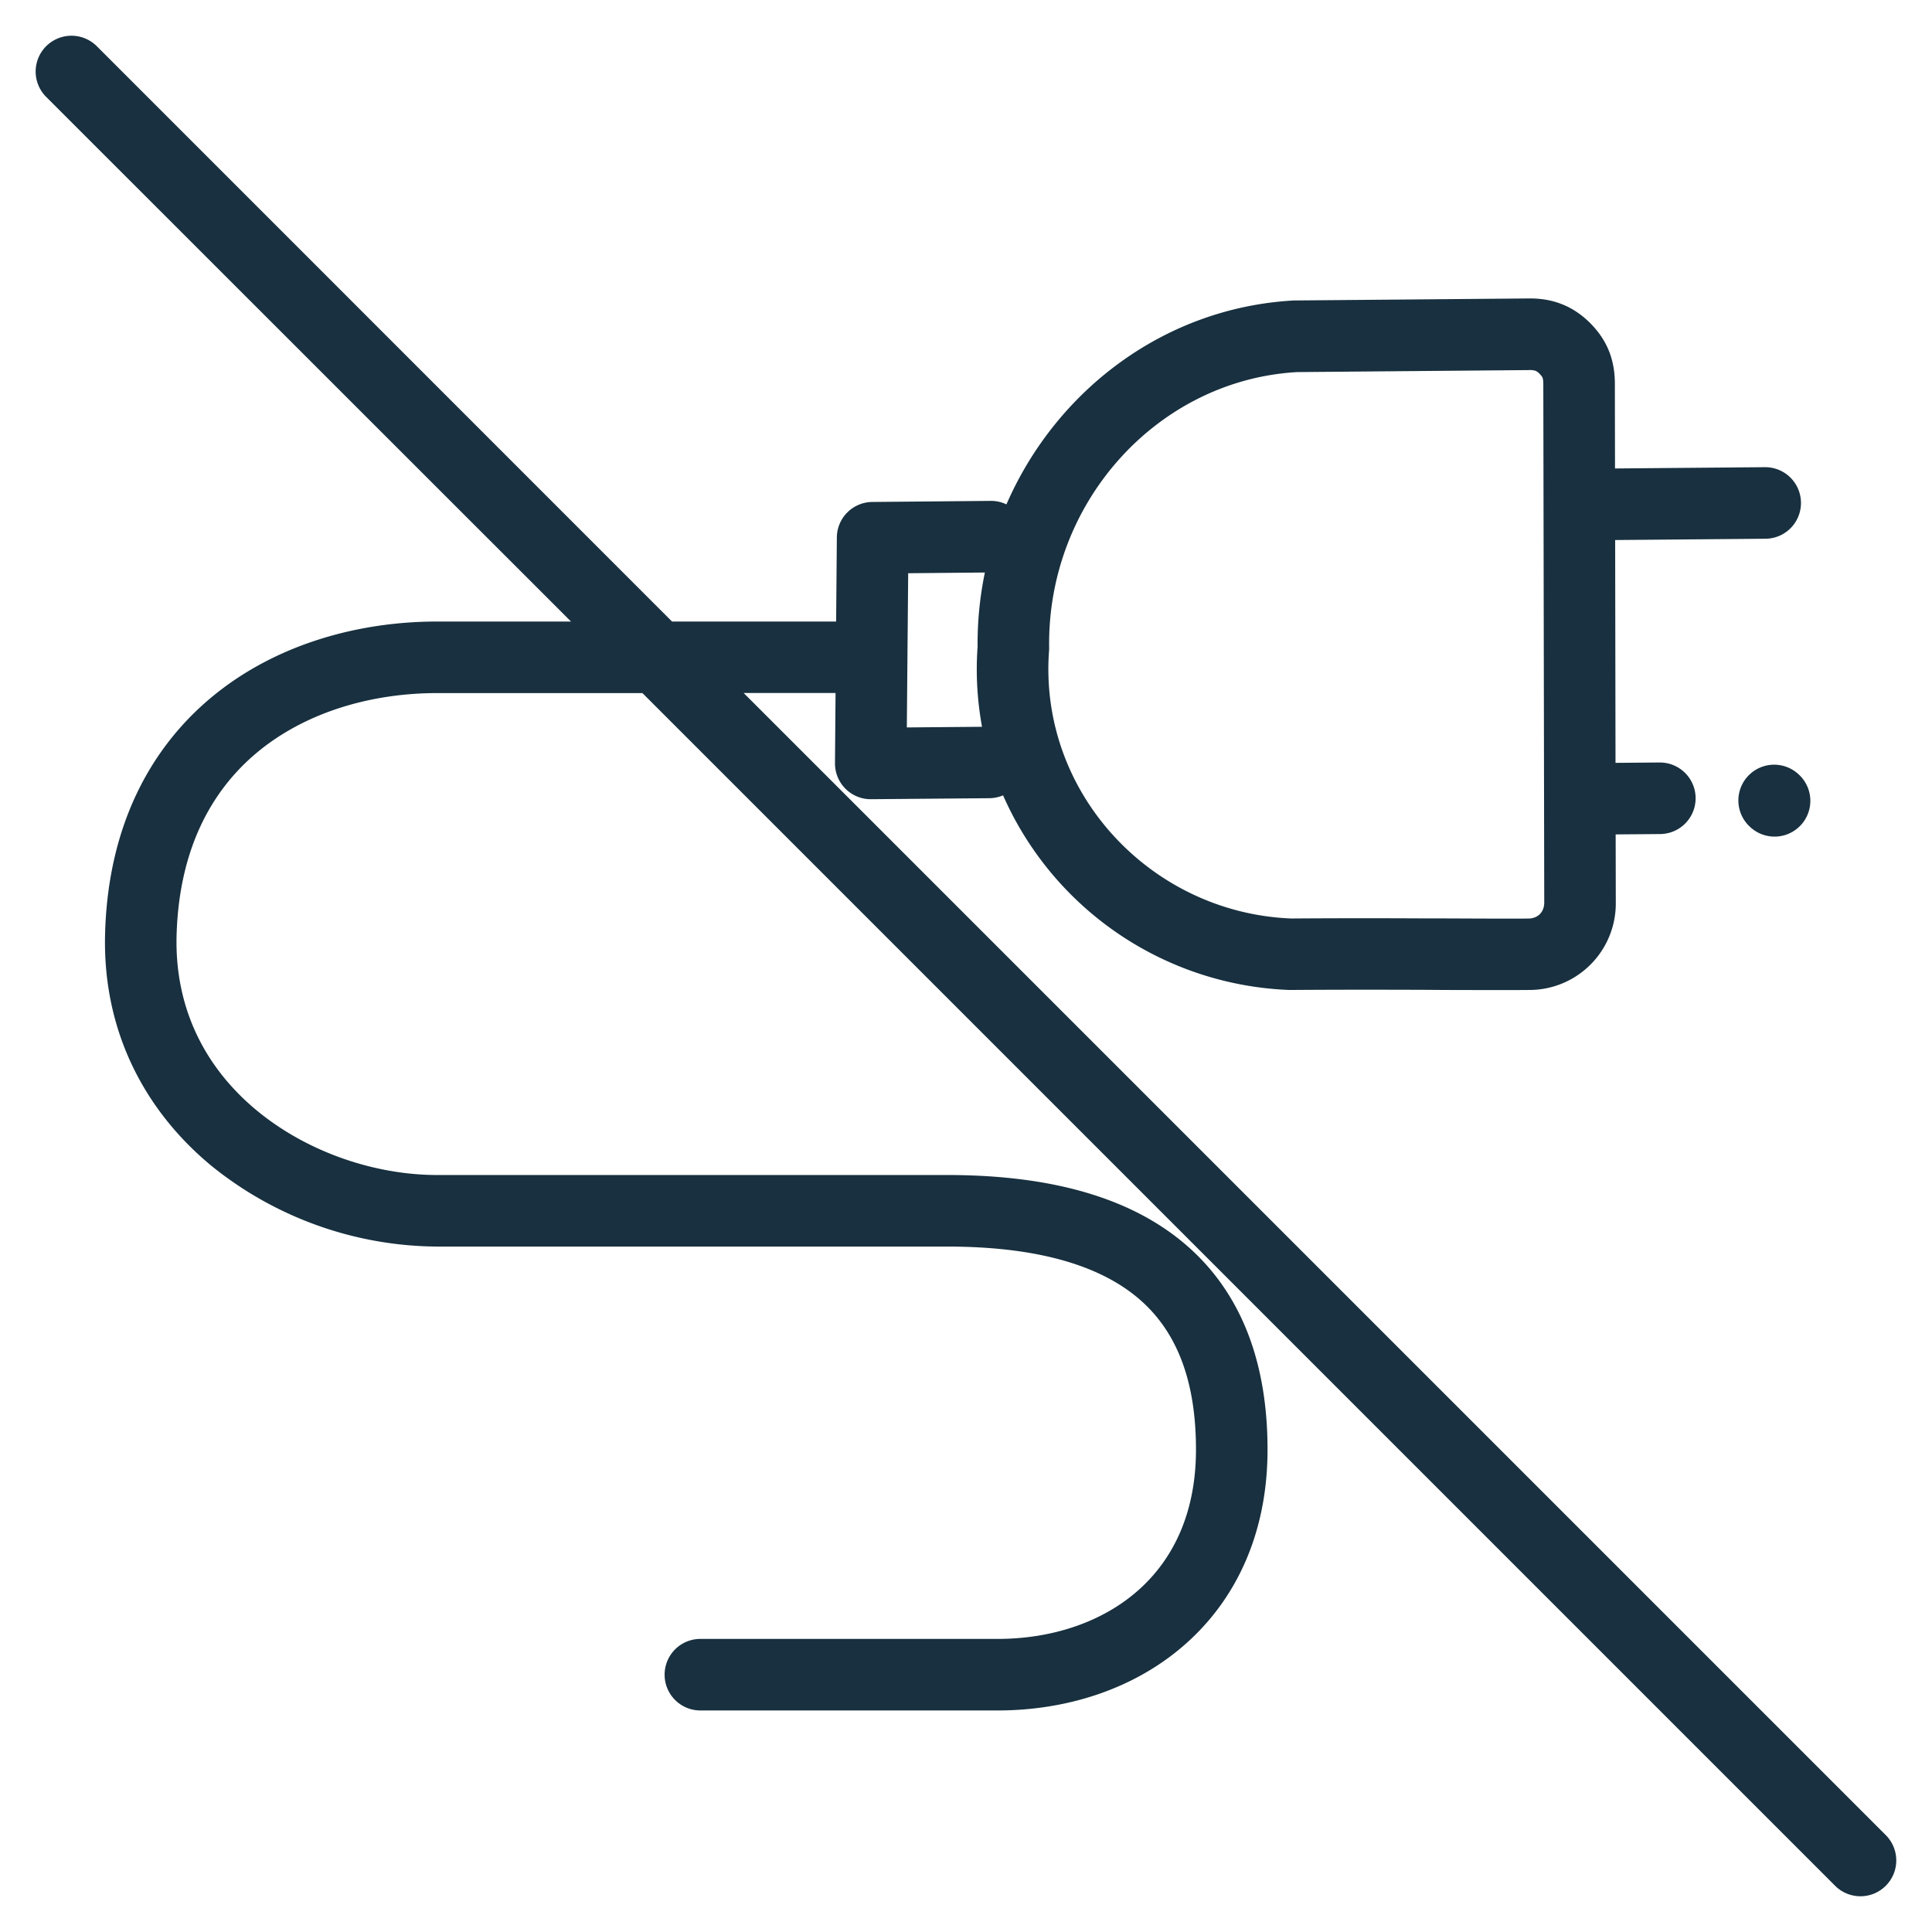 <svg width="27" height="27" viewBox="0 0 27 27" fill="none"><g id="charger_disabled"><path fill-rule="evenodd" clip-rule="evenodd" d="M26.354 25.646a.5.5 0 0 1-.708.708L8.978 9.686H6.11c-.898 0-1.795.253-2.467.789-.657.524-1.138 1.35-1.175 2.589-.031 1.07.437 1.896 1.135 2.467.71.58 1.65.89 2.507.89h7.126c1.484 0 2.62.33 3.388 1.02.778.7 1.09 1.692 1.09 2.817 0 1.168-.438 2.095-1.154 2.724-.707.622-1.65.922-2.62.922H9.788a.5.5 0 1 1 0-1h4.152c.772 0 1.466-.239 1.96-.673.485-.426.814-1.072.814-1.973 0-.945-.258-1.622-.759-2.073-.511-.46-1.363-.764-2.72-.764H6.11a5.064 5.064 0 0 1-3.14-1.116c-.908-.743-1.543-1.854-1.501-3.27.044-1.516.65-2.623 1.55-3.342.887-.707 2.02-1.007 3.091-1.007h1.87L.645 1.354a.5.5 0 1 1 .708-.708l8.039 8.04h2.293l.01-1.175a.5.5 0 0 1 .496-.496L13.845 7c.079-.001.154.017.22.049.692-1.59 2.205-2.751 4.02-2.85h.022l3.252-.028c.143-.002.297.015.453.074.16.06.293.153.411.27.118.119.211.253.271.412.058.155.075.308.074.45l.002 1.17 2.095-.018a.5.5 0 1 1 .008 1l-2.101.018.005 3.114.615-.005a.5.5 0 1 1 .009 1l-.622.005.002.956v.005a1.209 1.209 0 0 1-1.213 1.213c-.302.003-.707.001-1.17 0h-.012l-.26-.002c-.577-.002-1.228-.003-1.885.002h-.023a4.563 4.563 0 0 1-4-2.72.5.5 0 0 1-.192.04l-1.653.014a.5.5 0 0 1-.504-.504l.008-.98h-1.284l15.96 15.96Zm-12.63-15.489a4.442 4.442 0 0 1-.062-1.12c-.003-.354.032-.7.102-1.036l-1.072.01-.019 2.155 1.051-.009Zm7.643-4.985a.26.26 0 0 1 .092.01.164.164 0 0 1 .057.042c.033.034.04.05.042.057.003.008.01.031.01.091v.006l.013 7.239c-.002.132-.09.218-.222.22-.298.002-.699 0-1.167-.002h-.262a151.61 151.61 0 0 0-1.886.001c-1.958-.078-3.533-1.758-3.383-3.746a.504.504 0 0 0 .001-.045c-.027-2.029 1.518-3.734 3.466-3.845l3.24-.028Zm3.06 6.353a.5.5 0 1 0 .706-.706.5.5 0 0 0-.707.706Z" fill="#18303F" yggColor="iconDisabled"/></g></svg>